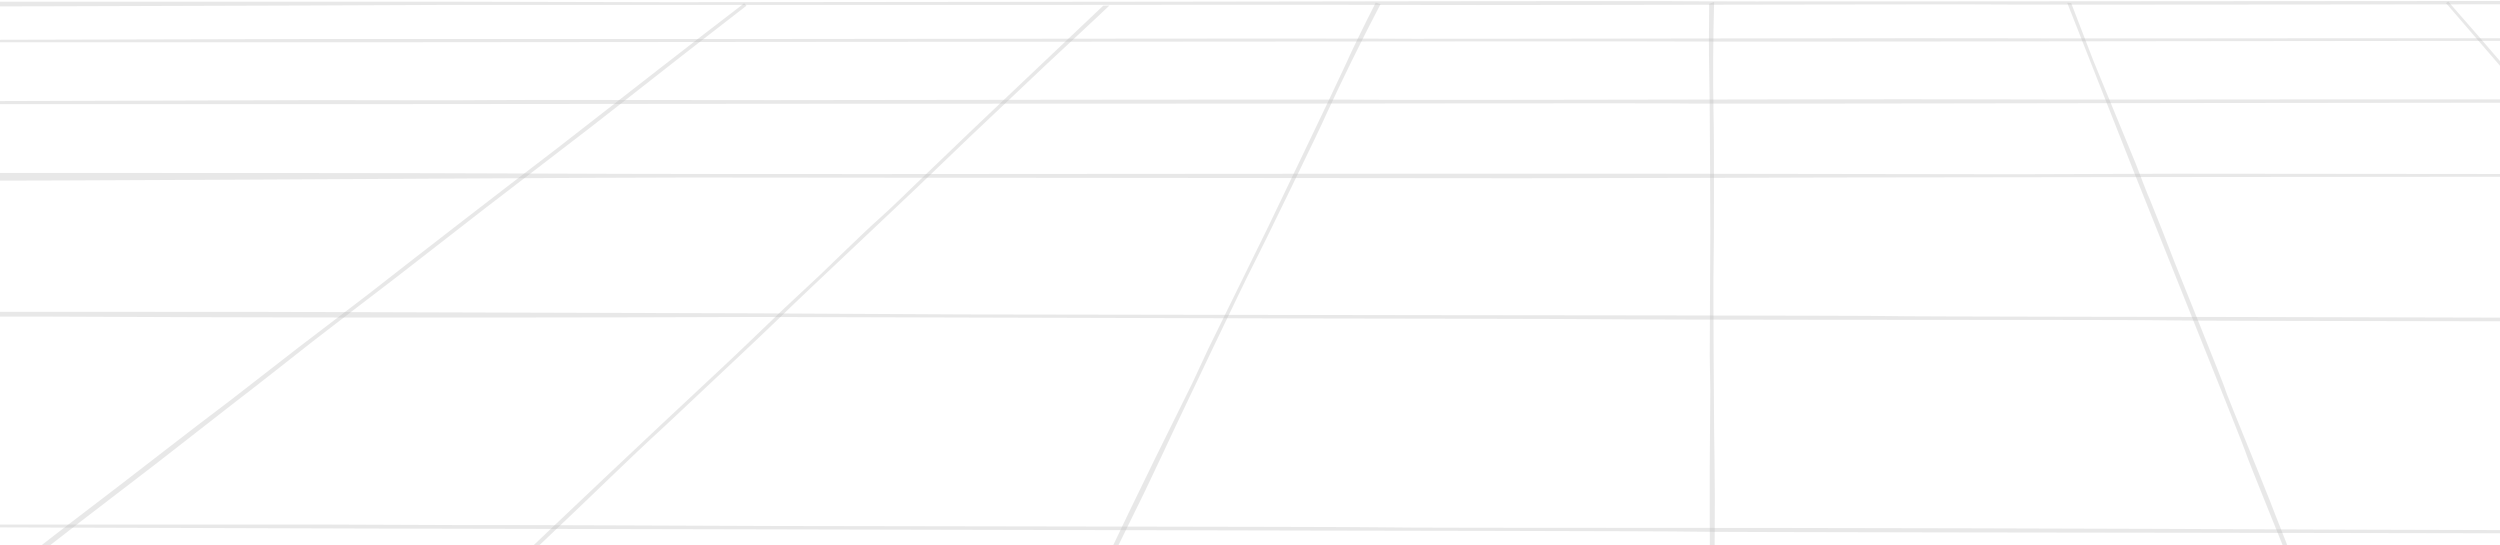 <svg width="1366" height="298" viewBox="0 0 1366 298" fill="none" xmlns="http://www.w3.org/2000/svg">
    <g opacity="0.3">
        <path opacity="0.3"
            d="M2092.1 1.8L1945.7 1.6L1877.5 1.7L1674.4 2.3C1658.4 2.3 1589.7 2.1 1583.3 2.3C1576.9 2.5 1442.5 2.3 1425.1 2.3C1407.7 2.3 1108.6 2.7 1097.7 2.5C1086.8 2.3 995.7 2.5 982.9 2.5C970.2 2.5 789.4 2.9 764.7 2.7C740 2.5 565.3 2.7 565.3 2.7H241.8L170.9 3C51.6 3.4 -13.8 3.6 -25.3 3.5C-42.5 3.3 -172.4 3.5 -183.6 3.5L-244.1 3.3V1.2L-60.2 0.9H241.8L367 1.2L646.7 0.9C653.6 0.9 917.9 0.4 924.1 0.7C930.2 0.9 1133.9 0.7 1133.9 0.7L1410.4 0.5L1646 0.3H2092.1V1.8Z"
            fill="black" />
        <path opacity="0.3"
            d="M83.4 495.7L157.5 427.4C162.6 422.6 205.4 381.7 209.3 378.2L234.4 354.8L266.9 324.4L316.5 277.2C318.5 275.3 351.2 243.8 356 239.5C360.8 235.2 379.8 217.3 383.7 213.6C387.6 209.9 418.8 180.7 425.8 173.8C432.8 166.9 457.6 143.5 462.5 138.9L478.5 123.8L500.6 102.9L530 74.7L572.4 34.6L599 9.8L606.2 3L602.8 3.1L539.8 62.8C532.3 69.8 504.7 96.5 500.4 100.5C496.2 104.5 487.8 112.9 479.8 120C471.8 127.1 451.5 147 448.4 149.9L428.8 168.2C427.9 169 400.3 195.7 392.3 203C351.452 241.07 310.851 279.404 270.5 318L192.7 391.3C175.8 406.9 163.7 418.3 156.2 425.3C145.1 435.8 88.9 487.2 86.3 489.6L79.7 495.9L83.4 495.7Z"
            fill="black" />
        <path opacity="0.3"
            d="M-244.1 55.1L-97.7 55.4L-29.5 55.3L173.6 54.7C189.6 54.7 258.3 54.9 264.7 54.7C271.1 54.5 405.5 54.7 422.9 54.7C440.3 54.7 739.3 54.2 750.2 54.5C761.1 54.7 852.2 54.5 865 54.5C877.7 54.5 1058.5 54.1 1083.2 54.3C1108 54.5 1282.6 54.3 1282.6 54.3H1606.1L1677 53.9C1796.3 53.5 1861.7 53.3 1873.2 53.4C1890.4 53.6 2020.3 53.4 2031.5 53.4L2092 53.6V56L1908.1 56.3H1606.1L1480.9 56L1201.2 56.3C1194.3 56.3 930 56.8 923.8 56.6C917.7 56.3 714 56.6 714 56.6L437.7 56.7L202.1 56.9H-244L-244.1 55.1ZM-243.1 21.7L-96.8 21.9L-28.6 21.8L174.4 21.3H423.7C441.1 21.3 740 20.9 750.8 21.1C761.6 21.3 852.8 21.1 865.5 21.1C878.2 21.1 1058.9 20.8 1083.6 20.9C1108.4 21.1 1282.9 20.9 1282.9 20.9H1606.3L1677.2 20.6C1796.5 20.3 1861.8 20.1 1873.3 20.2H2031.5L2092 20.4V22.2L1908.2 22.5H1606.3L1481.2 22.2L1201.6 22.5C1194.7 22.5 930.5 22.9 924.4 22.7C918.3 22.5 714.7 22.7 714.7 22.7L438.3 22.9L202.8 23.1H-243.2L-243.1 21.7ZM-242.8 285.8L-96.5 286.5L-28.3 286.6H174.8C190.7 286.6 259.4 287 265.9 286.9C272.4 286.8 406.6 287.3 424 287.4C441.4 287.5 740.2 287.8 751.1 288.1C761.9 288.4 853.1 288.4 865.8 288.4C1004.93 288.407 1144.07 288.74 1283.2 289.4L1606.5 290.3L1677.4 290.1C1796.7 290 1862.1 290.1 1873.5 290.2C1890.6 290.4 2020.5 290.6 2031.7 290.7L2092.3 291.1V293.3L1908 293.2L1606.2 292.3L1481.2 291.6L1201.7 291.1C1194.8 291.1 930.6 290.8 924.5 290.5C918.4 290.2 714.8 289.9 714.8 289.9L438.4 289.3L203 288.8L-90.7 287.9L-242.8 287.5V285.8ZM-243.9 97C-243.4 101.3 287.5 97 375.6 97L830.2 97.4C878.3 97.4 998.1 97 998.1 97C998.1 97 1374.5 96.4 1416.3 96.7C1458.2 97 1780.8 97 1799 96.7C1896.67 96.309 1994.33 96.409 2092 97V94.4C2021.9 94.2 1962.3 94.3 1922.8 94.6C1863.6 94.9 1531.6 95.2 1506.2 95.2L1189.4 94.9L1101.6 95.2L904.1 94.9H767.2L476.5 95.1C438 95.1 349.7 95.1 288.9 94.8C228.1 94.5 101 94.5 60.1 94.5H-243.9V97ZM2091.9 176.8L1959.1 176.2H1897.2L1712.8 176.3C1698.3 176.3 1635.9 175.9 1630.1 176.1C1624.3 176.3 1502.3 175.7 1486.5 175.7C1470.7 175.7 1199.3 175.4 1189.5 175.1C1179.7 174.8 1096.9 174.8 1085.4 174.8C1073.9 174.8 909.8 174.7 887.3 174.5C864.9 174.2 706.3 174 706.3 174L412.7 173.2L348.3 173.4C241.033 173.66 133.766 173.527 26.5 173C19.7 173 -214 172.9 -243.8 172.6L-243.5 170.3L138.9 170.4L413 171.2L526.6 171.8L780.5 172.2C786.8 172.2 1026.7 172.4 1032.3 172.7C1037.8 173 1222.7 173.2 1222.7 173.2C1377.63 173.644 1532.57 173.944 1687.5 174.1L1954.3 174.8L2092.5 175.2C2091.9 176.3 2091.9 176.8 2091.9 176.8Z"
            fill="black" />
        <path opacity="0.3"
            d="M1336.5 1.7L1366.3 36.3C1372.2 43 1395.2 70.2 1396.8 72L1411.7 89.3L1438.3 119.8L1461.7 146.7C1463.9 149.2 1500.4 191.7 1504.8 196.6C1530.67 225.995 1556.28 255.63 1581.6 285.5L1620.7 330.9L1656.7 372L1706.5 429.5L1738.6 466.8L1762.1 493.9C1762.5 494.4 1764.2 494.7 1767.1 494.8L1721.9 443C1714.58 434.773 1707.35 426.472 1700.2 418.1L1668.1 380.8L1638.8 347.5C1636.2 344.6 1593.7 295.5 1591.8 293.7C1589.9 291.9 1555 251.1 1552.5 248.3C1550.1 245.5 1520 211.4 1518.6 209.6C1488.5 174.435 1458.13 139.501 1427.5 104.8L1379.8 49.4L1353.6 19L1337.7 0.8L1336.5 1.7ZM1529.9 2.1L1563.4 28.9C1570 34.1 1595.9 55.3 1597.7 56.7L1614.4 70.1C1633.11 84.865 1651.84 99.598 1670.6 114.3C1673.1 116.2 1714.1 149.3 1719.1 152.9C1724 156.6 1763.4 187.8 1764.6 188.8L1805.4 221.8L1849.3 257L1889.7 288.7L1945.7 333.3L1981.8 362.2L2092 449.6V444.8L1962.8 342.4C1950.8 333.1 1942.7 326.7 1938.4 323.2C1926.41 313.482 1914.37 303.815 1902.3 294.2L1869.4 268.5C1866.5 266.2 1818.7 228.3 1816.7 227C1814.7 225.7 1775.3 194 1772.6 191.9C1769.9 189.8 1736.1 163.5 1734.5 162.1C1700.72 134.663 1666.62 107.628 1632.2 81L1578.5 38L1549 14.5L1531.2 0.5L1529.9 2.1ZM407.9 3.1L374 29.4L339.3 56.6L322.4 69.8L292.2 93L265.6 113.4L216.7 151.4C211.7 155.1 172 185.7 170.7 186.7C169.5 187.7 132.2 217 129.4 219L85 253.6L44.3 284.8L-12.2 328.6L-48.7 357L-75.3 377.6C-75.8 378 -220.7 496.3 -223.6 495.8L-29.1 338L-4.5 319.1C-0.2 315.6 12 306.2 32 290.7L65.1 265.4C68 263.2 116.3 225.8 118.3 224.5C120.3 223.2 160.1 192.1 162.9 190L201.3 160.7C235.585 133.909 270.019 107.308 304.6 80.9L358.8 38.7C374.679 26.33 390.612 14.03 406.6 1.8L407.9 3.1ZM1131.7 1.7L1143.6 32.6L1149.5 47L1167.2 90C1168.5 93.4 1174 107.9 1174.8 109.3C1179.33 120.414 1183.73 131.581 1188 142.8C1189.5 146.5 1215 209.8 1215.6 212C1216.2 214.3 1224.1 233.6 1225.2 236.3C1226.3 239 1241.9 277.3 1243.7 282.5C1258.22 319.373 1272.75 356.239 1287.3 393.1L1293.7 408.1C1304.2 433.4 1309.9 447.2 1310.7 449.6C1311.9 453.2 1323 480.7 1323.9 483.1L1328.7 495.9L1325.8 495.6L1310 456.7L1284.8 392.8L1274.8 366.4L1251 307.2C1250.4 305.7 1227.7 249.8 1227.5 248.5C1227.3 247.2 1210 204.1 1210 204.1L1186.6 145.6L1166.7 95.8L1142.2 33.7L1129.5 1.5L1131.7 1.7ZM936.7 495.8L936.6 369.1L937 271.6C937 261.2 936.6 235.6 936.6 235.6C936.6 235.6 936 154.9 936.3 145.9C936.6 136.9 936.6 67.8 936.3 63.9C935.909 42.967 936.009 22.028 936.6 1.1L933.9 2.1C933.7 17.1 933.7 28.9 933.9 37.3C934.3 50 934.5 121.2 934.5 126.6L934.2 194.5L934.5 213.3L934.2 255.6V284.9L934.5 347.2C934.5 355.4 934.5 374.4 934.2 387.4C933.9 400.4 933.9 427.7 933.9 436.4V473.8L934 495.5C935 495.8 936.1 495.8 936.7 495.8ZM513.9 495.8C515 495.8 569.9 382.2 578.9 363.6L625.7 268.2C630.6 258.1 642.5 232.6 642.5 232.6C642.5 232.6 680.4 152.9 685 144.3C689.5 135.7 722.5 67.8 724.1 63.7C733.653 42.985 743.723 22.512 754.3 2.3L751.7 1.4C744.3 16 738.7 27.5 734.9 36C729.1 48.7 695.4 118.8 692.8 124.2L660.2 190.6L651.5 209.3L631.1 250.6L617.1 279.4L587.7 340.9C581.364 354.031 574.897 367.098 568.3 380.1C560.319 396.044 552.452 412.044 544.7 428.1L526.9 464.8L511.2 495.8H513.9Z"
            fill="black" />
    </g>
</svg>
    